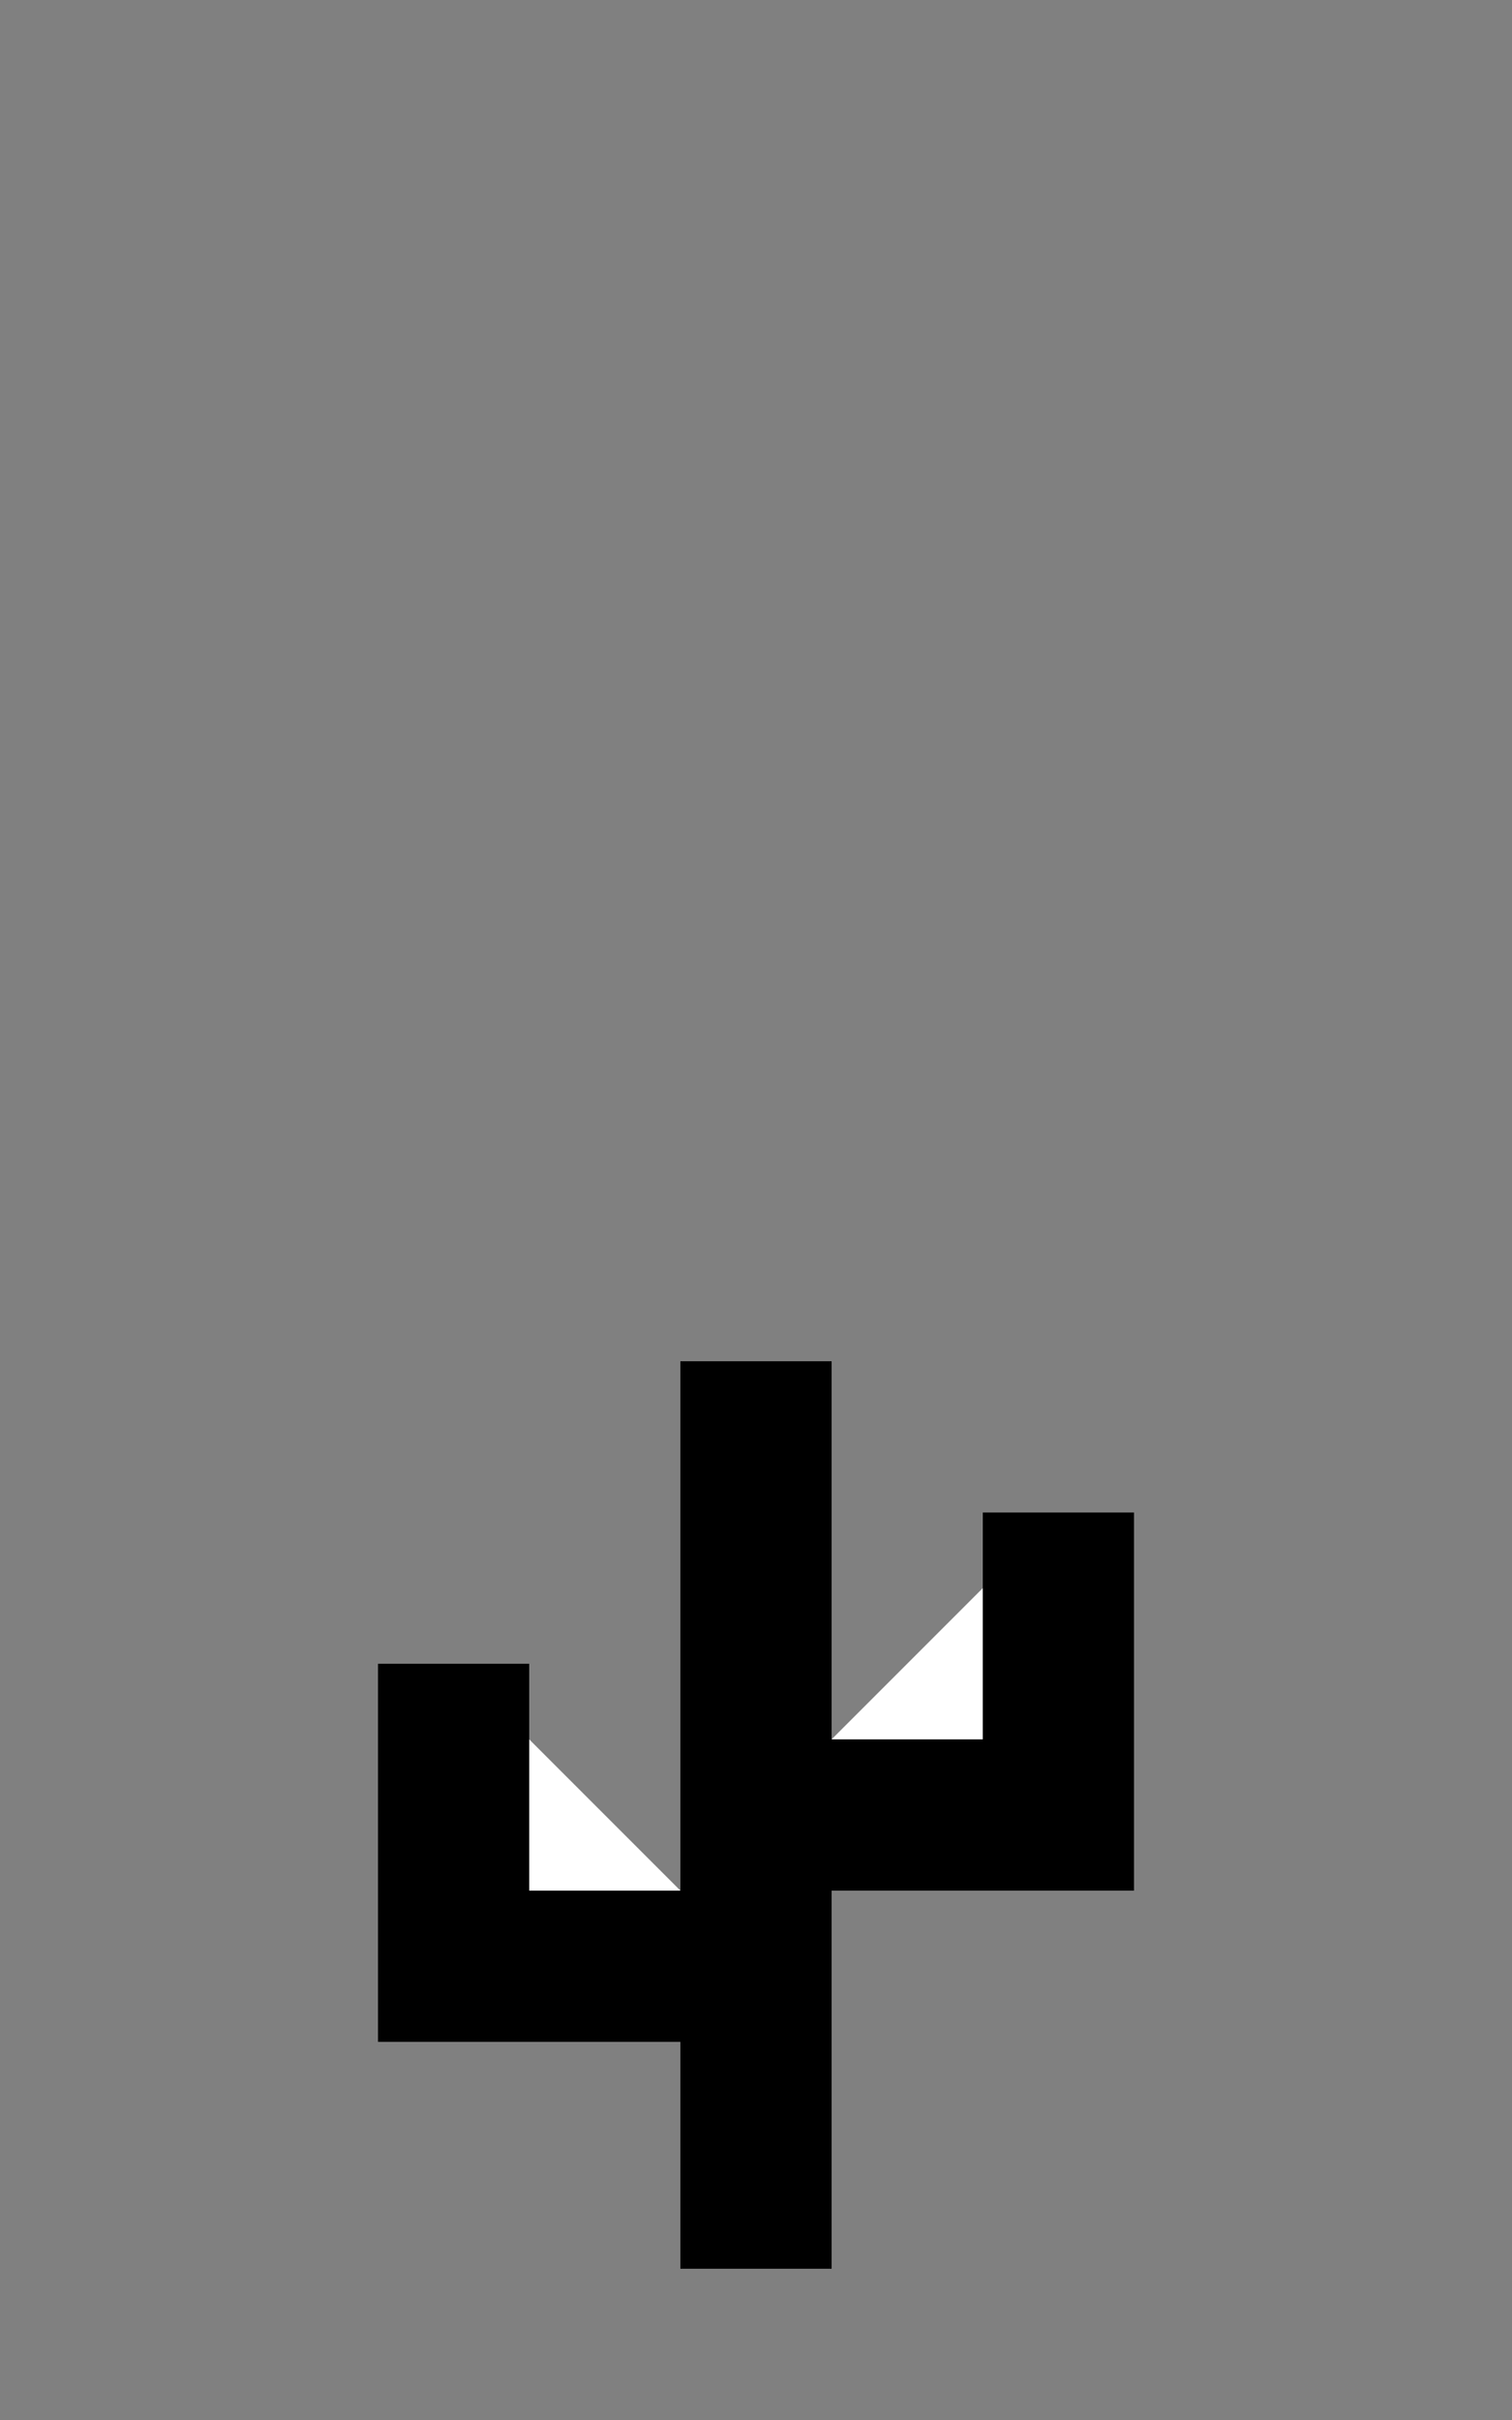 <?xml version="1.0" encoding="utf-8" standalone="no"?>
<svg version="1.1" viewBox="-5 -15 10 16" xmlns="http://www.w3.org/2000/svg">
    <rect x="-5" y="-15" width="10" height="16" fill="#808080" stroke="none"/>
    <path style="fill:white; stroke:black; stroke-width: 1" d="M0,0 V-6 M0,-2 H-2 V-4 M0,-3 H2 V-5" />
</svg>
